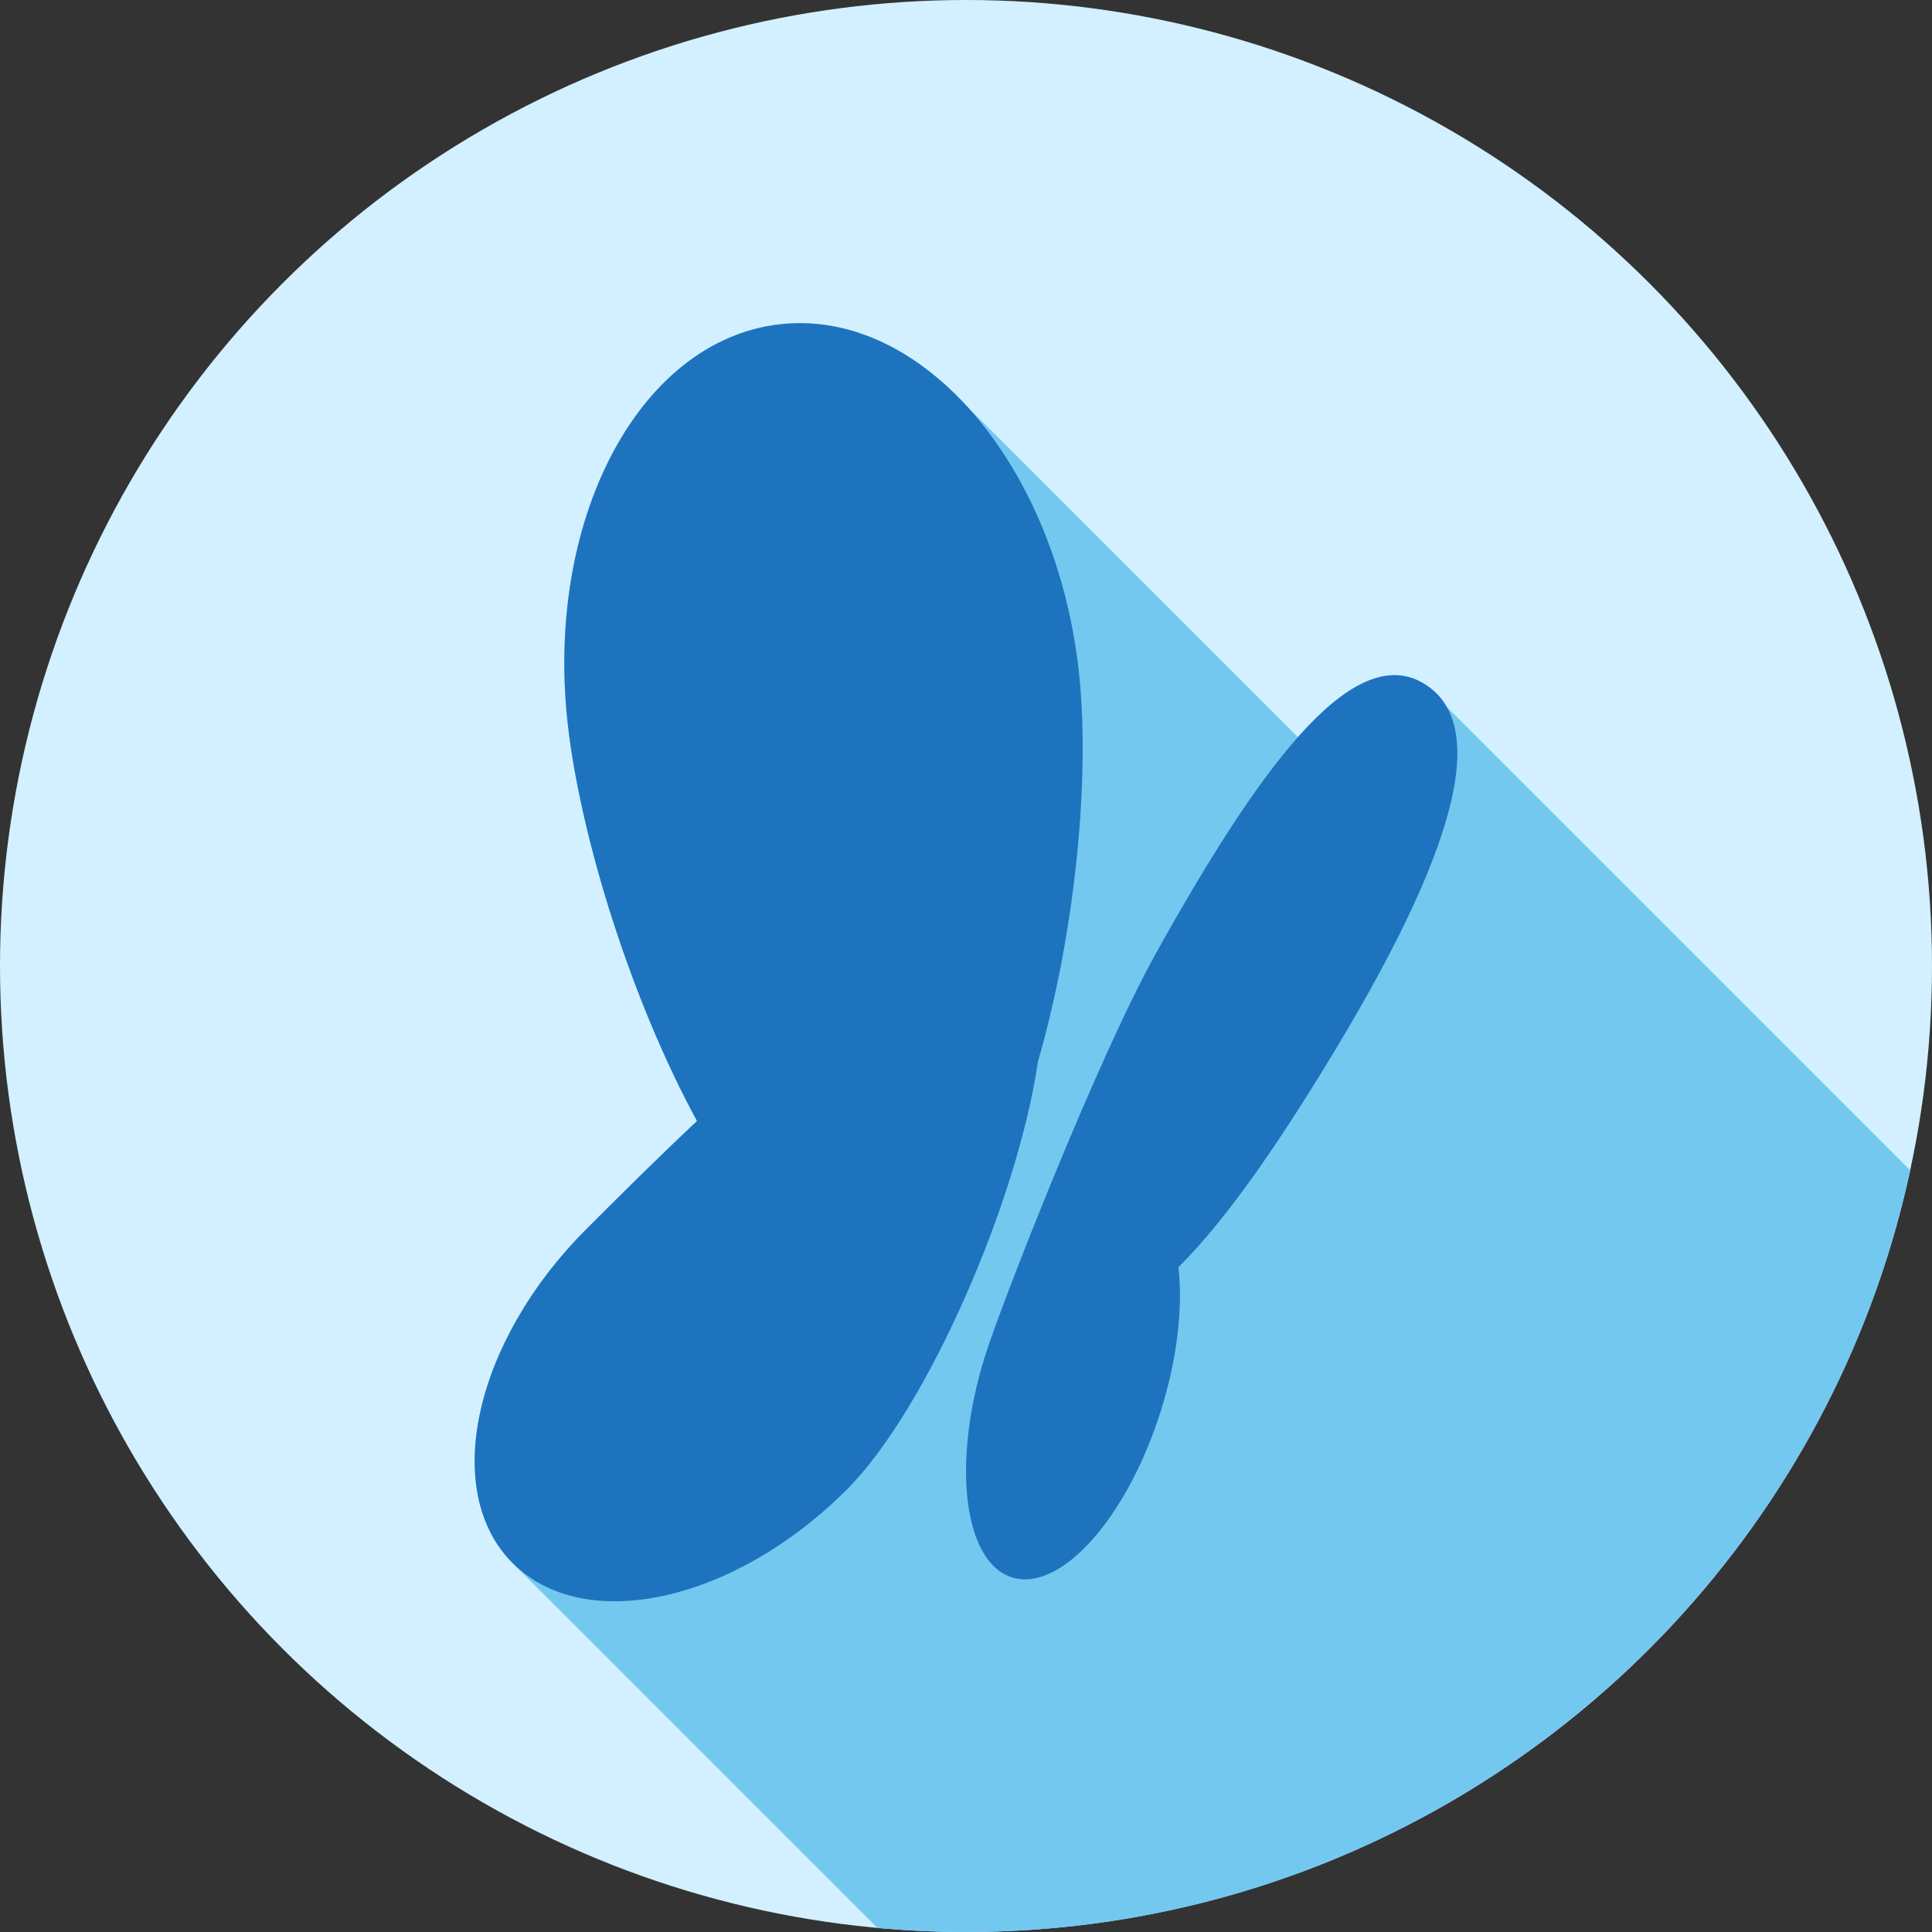 <?xml version="1.0" encoding="iso-8859-1"?>
<!-- Generator: Adobe Illustrator 19.0.0, SVG Export Plug-In . SVG Version: 6.00 Build 0)  -->
<svg version="1.1" id="Capa_1" xmlns="http://www.w3.org/2000/svg" xmlns:xlink="http://www.w3.org/1999/xlink" x="0px" y="0px"
	 viewBox="0 0 512 512" style="enable-background:new 0 0 512 512;" xml:space="preserve">
<rect x="0" y="0" width="512" height="512" fill="#333333" stroke="none"/>
<circle style="fill:#D2F0FF;" cx="256" cy="256" r="256"/>
<path style="fill:#73C8F0;" d="M343.953,195.361l-87.854-87.854l-0.014,0.014c-14.107-15.326-31.673-23.685-49.668-21.545
	c-37.332,4.44-62.332,52.293-55.839,106.883c3.538,29.743,16.781,72.331,34.141,104.22c-11.268,10.595-21.537,20.864-29.314,28.64
	c-29.844,29.844-38.586,69.489-19.526,88.549l96.651,96.651C240.261,511.621,248.086,512,256,512
	c122.801,0,225.388-86.471,250.241-201.841l-122.86-122.86c-1.516-2.644-3.622-4.726-6.28-6.28
	C367.347,175.318,356.073,181.673,343.953,195.361z"/>
<g>
	<path style="fill:#1E73BE;" d="M285.769,176.779c-6.493-54.589-42.02-95.243-79.352-90.803s-62.332,52.293-55.839,106.883
		c3.538,29.743,16.781,72.331,34.141,104.22c-11.268,10.596-21.537,20.864-29.313,28.64c-29.844,29.844-38.586,69.489-19.526,88.549
		s58.705,10.318,88.549-19.526c21.164-21.164,45.227-76.318,50.64-113.41C285.016,246.95,289.135,205.082,285.769,176.779z"/>
	<path style="fill:#1E73BE;" d="M377.1,181.018c-19.352-11.31-44.689,24.804-70.749,71.592
		c-15.732,28.244-41.116,93.388-45.277,106.635c-8.929,28.423-5.744,54.739,7.114,58.778c12.858,4.039,30.52-15.727,39.449-44.15
		c4.399-14.002,5.852-27.487,4.663-38.055c13.028-12.933,26.988-33.498,41.179-56.959
		C388.996,220.139,393.491,190.598,377.1,181.018z"/>
</g>
<g>
</g>
<g>
</g>
<g>
</g>
<g>
</g>
<g>
</g>
<g>
</g>
<g>
</g>
<g>
</g>
<g>
</g>
<g>
</g>
<g>
</g>
<g>
</g>
<g>
</g>
<g>
</g>
<g>
</g>
</svg>
